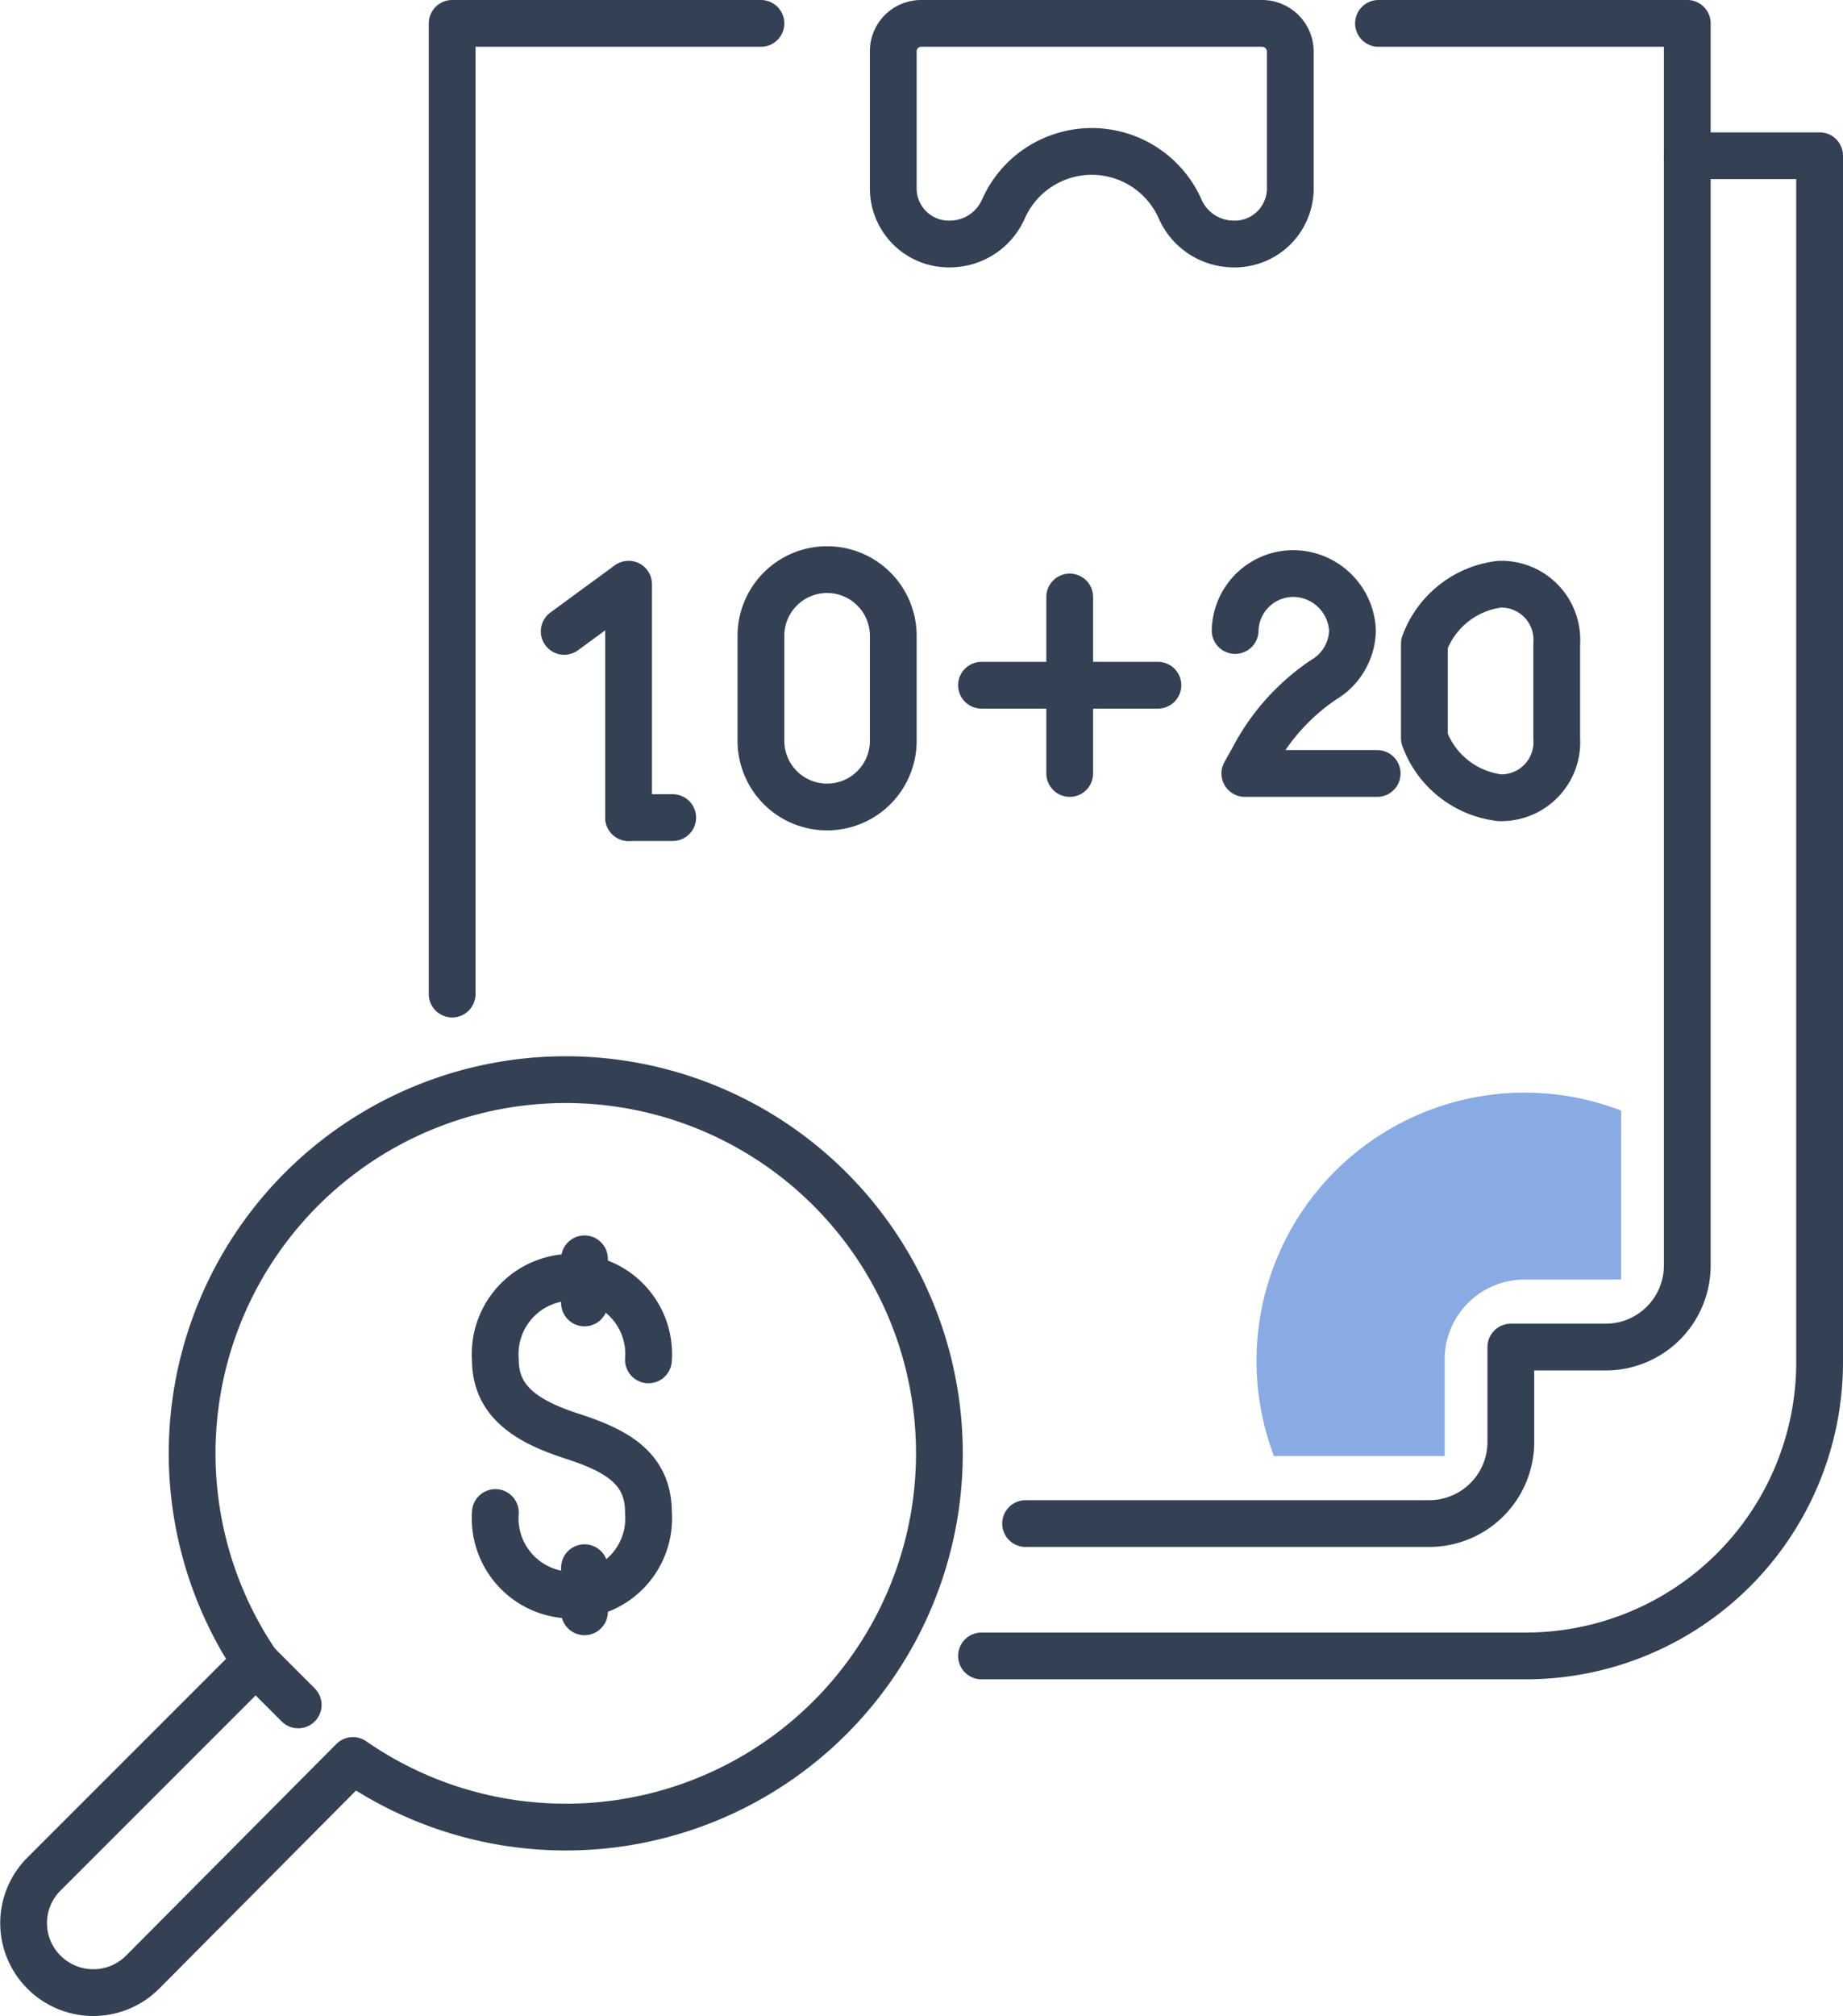 <svg xmlns="http://www.w3.org/2000/svg" viewBox="0 0 41.78 45.69"><defs><style>.cls-1{fill:none;stroke:#344154;stroke-linecap:round;stroke-linejoin:round;stroke-width:1.06px;}.cls-2{fill:#89abe3;}</style></defs><g id="Layer_2" data-name="Layer 2"><g id="Icon_Set" data-name="Icon Set"><path class="cls-1" d="M28.61.53H20.88a.63.63,0,0,0-.63.63V4.3a1.26,1.26,0,0,0,1.29,1.23h0a1.33,1.33,0,0,0,1.21-.8,2.19,2.19,0,0,1,4,0,1.33,1.33,0,0,0,1.2.8h0a1.26,1.26,0,0,0,1.3-1.23V1.16A.64.64,0,0,0,28.61.53Z"/><path class="cls-1" d="M38.25,3.53h3V30.87a6.66,6.66,0,0,1-6.66,6.66H22.25"/><path class="cls-1" d="M23.25,34.53H32.4a1.85,1.85,0,0,0,1.85-1.85V30.53H36.4a1.85,1.85,0,0,0,1.85-1.85V.53h-7"/><polyline class="cls-1" points="17.25 0.53 10.25 0.53 10.25 22.53"/><polyline class="cls-1" points="14.25 18.53 14.25 13.24 12.79 14.31"/><line class="cls-1" x1="14.25" y1="18.53" x2="15.25" y2="18.53"/><path class="cls-1" d="M18.75,18.29h0a1.5,1.5,0,0,1-1.5-1.5V14.41a1.5,1.5,0,0,1,1.5-1.5h0a1.5,1.5,0,0,1,1.5,1.5v2.38A1.5,1.5,0,0,1,18.75,18.29Z"/><path class="cls-1" d="M28,14.29A1.32,1.32,0,0,1,29.37,13a1.35,1.35,0,0,1,1.29,1.29A1.33,1.33,0,0,1,30,15.41a4.87,4.87,0,0,0-1.59,1.78l-.19.34h3"/><path class="cls-1" d="M34,18.08h0a2.08,2.08,0,0,1-1.71-1.35V14.59A2.08,2.08,0,0,1,34,13.24h0a1.26,1.26,0,0,1,1.29,1.35v2.14A1.26,1.26,0,0,1,34,18.08Z"/><line class="cls-1" x1="22.25" y1="15.53" x2="26.25" y2="15.53"/><line class="cls-1" x1="24.25" y1="13.53" x2="24.25" y2="17.53"/><path class="cls-1" d="M11.23,34.28a1.74,1.74,0,1,0,3.47,0c0-1-.71-1.4-1.73-1.73s-1.74-.78-1.74-1.73a1.74,1.74,0,1,1,3.47,0"/><line class="cls-1" x1="13.25" y1="28.53" x2="13.25" y2="29.53"/><line class="cls-1" x1="13.25" y1="35.53" x2="13.25" y2="36.53"/><path class="cls-1" d="M8,39.9,3.23,44.7A1.58,1.58,0,0,1,1,44.7H1a1.57,1.57,0,0,1,0-2.23l4.8-4.8A8.47,8.47,0,1,1,8,39.9Z"/><line class="cls-1" x1="5.79" y1="37.67" x2="6.76" y2="38.64"/><path class="cls-2" d="M32.75,30.84h0A1.81,1.81,0,0,1,34.55,29h2.2V25.17A6.08,6.08,0,0,0,28.88,33h3.87Z"/></g></g></svg>